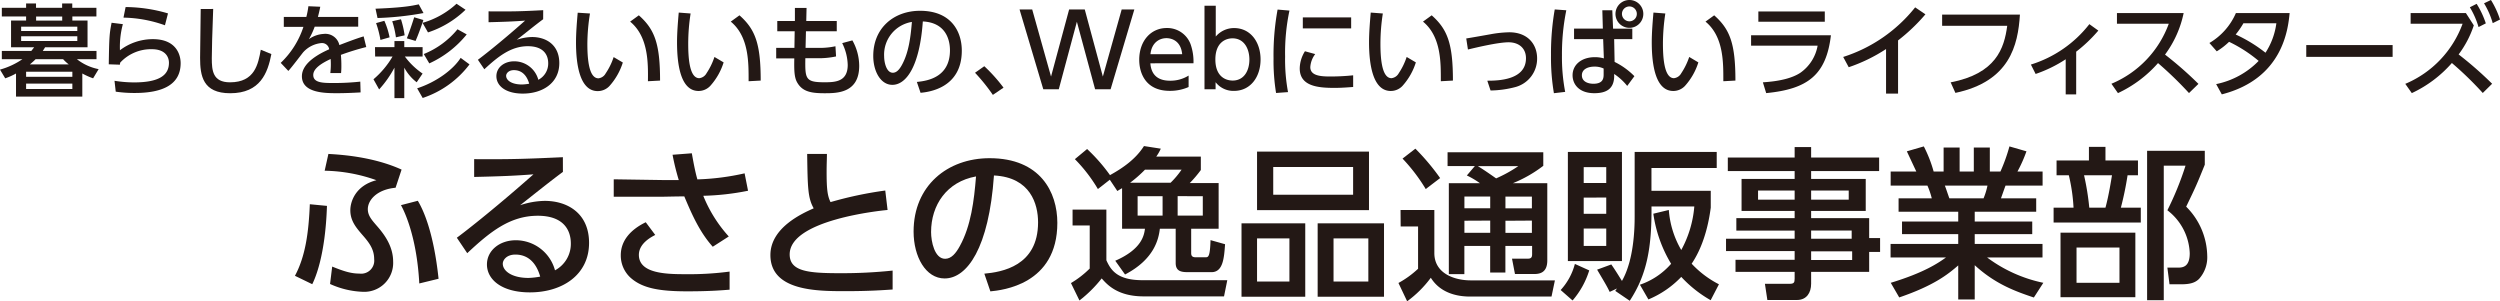 <svg xmlns="http://www.w3.org/2000/svg" viewBox="0 0 574.6 69.25"><defs><style>.cls-1{fill:#231815;}</style></defs><g id="レイヤー_2" data-name="レイヤー 2"><g id="contents"><path class="cls-1" d="M67.79,63.39c2.4-4.47,3.15-9.88,3.42-16.45l3.94.38c-.38,11.49-2.71,16.63-3.38,18ZM90.92,43.15c-4.36.41-6.38,2.89-6.38,4.92,0,1.46.86,2.44,2.1,3.87,1.91,2.17,3.72,4.84,3.72,8.18a6.64,6.64,0,0,1-6.91,6.95,19.82,19.82,0,0,1-7.59-1.8l.49-4c2.85,1.16,4.43,1.61,6.27,1.61A3,3,0,0,0,86,59.56c0-2.4-1.27-3.94-2.89-5.78-1.31-1.54-2.59-3.08-2.59-5.45,0-2.1,1.28-5.71,6-6.91a37.05,37.05,0,0,0-11.9-2.18l.86-3.86c2.55.15,10.14.56,16.82,3.6Zm5.45,22c-.61-11.46-3.8-17.24-4.21-18l3.87-1C97.15,48,99.63,53,100.8,64.07Z"/><path class="cls-1" d="M129.38,39.51c-3,2.21-6.57,5.1-9.84,7.66a18.7,18.7,0,0,1,5.67-1c5.26,0,10.18,2.89,10.18,9.65,0,7.36-6.16,11.38-13.6,11.38-6.46,0-9.87-2.93-9.87-6.42,0-3.19,2.89-5.56,6.64-5.56a9.33,9.33,0,0,1,9,6.91,6.88,6.88,0,0,0,3.64-6.19c0-2.74-1.39-6.35-7.59-6.35-6.42,0-11,3.72-16.22,8.6L105,54.64c1.09-.79,7.92-6,17.61-14.57-4.47.34-7.36.45-13.63.6V36.58c8.67.07,12.28-.08,20.39-.45Zm-10.93,19c-2,0-2.89,1.24-2.89,2.1,0,1.62,2,3.27,5.93,3.27a18.58,18.58,0,0,0,2.67-.3C123.37,60.76,121.64,58.51,118.45,58.51Z"/><path class="cls-1" d="M163.82,56.71c-3-3.35-4.81-7.44-6.54-11.57-1.54,0-4.46.07-4.65.07l-11.57,0v-4l11.76.18c1.46,0,2.36,0,3.19,0a54.38,54.38,0,0,1-1.43-5.82l4.43-.34c.26,1.46.75,4.24,1.28,6a56.37,56.37,0,0,0,10.85-1.39l.79,4A58.17,58.17,0,0,1,161.64,45a31.37,31.37,0,0,0,5.86,9.35ZM150.6,54c-.79.42-3.76,1.88-3.76,4.58,0,4.32,6.35,4.44,10.74,4.44a70.78,70.78,0,0,0,10.11-.6v4.16c-1.54.12-4.44.38-9.69.38-6.5,0-10.4-.71-13.11-3.16a6.91,6.91,0,0,1-2.21-5.14c0-3.38,2.29-5.9,5.74-7.58Z"/><path class="cls-1" d="M204,48.26c-1.58.15-22.5,2.25-22.5,10.21,0,3.91,4.28,4.32,11.46,4.32a111.09,111.09,0,0,0,12.2-.6l0,4.35c-2.26.15-5.45.38-10.85.38-6.46,0-17.24,0-17.24-8.3,0-6.31,7.36-9.58,9.95-10.74-1.35-2.37-1.39-4.77-1.5-12.5h4.54c0,1.2-.07,2.25-.07,4.13,0,3.9.18,5.48.9,6.94a87,87,0,0,1,12.58-2.66Z"/><path class="cls-1" d="M226.24,62.9c4-.37,12.35-1.73,12.35-11.79,0-4.17-1.72-10.36-10.14-10.78C227.29,57,222.29,64,217.11,64c-4.35,0-7.13-5-7.13-10.78,0-10.55,7.81-16.86,17.46-16.86,11.68,0,15.58,7.81,15.58,14.87,0,14.2-12.73,15.47-15.39,15.74ZM214,53.33c0,2.17.79,6.15,3.23,6.15,1.43,0,2.48-1.27,3.38-2.93,2.56-4.65,3.27-10.4,3.72-16C217.6,41.76,214,47.13,214,53.33Z"/><path class="cls-1" d="M246.52,48.18h7.77V59.82c1.06,2.37,2.6,4.58,8.34,4.58h19.45l-.75,3.72H262.86c-6,0-8.38-2.7-9.65-4.13a28.79,28.79,0,0,1-5.11,5.07l-1.95-4a21.79,21.79,0,0,0,4.31-3.34V51.82h-3.94Zm11.38-4.92c-.23.11-.41.23-1.09.64l-1.73-2.59-2.74,2.14a35.2,35.2,0,0,0-5.29-6.87l2.81-2.33a39.8,39.8,0,0,1,5.26,6c3-1.65,5.93-3.71,7.81-6.68l3.87.6A10.6,10.6,0,0,1,265.75,36H276v3.08a27.18,27.18,0,0,1-2.55,3h6.64V52.57h-6.31v5.56c0,.53.12,1,1,1h2.33c.63,0,1-.15,1.12-3.94l3.34.94c-.22,3.12-.45,6.42-3.11,6.42H273c-1.47,0-2.78-.19-2.78-2.1V52.57h-3.64c-.27,2.33-1.24,7-8,10.52l-2.25-3.16c6.23-2.7,6.64-6,6.83-7.36H257.9ZM269.05,42a19.66,19.66,0,0,0,2.52-3h-8.41a28.6,28.6,0,0,1-3.42,3Zm-7.58,7.55h5.74V45.1h-5.74Zm9.2-4.47v4.47h5.78V45.1Z"/><path class="cls-1" d="M300,51.33V68.2H285.35V51.33Zm14.65-16.48V48.29H288.92V34.85ZM288.92,54.79V64.7h7.44V54.79Zm3.72-16.41v6.38H311V38.38ZM318.1,51.33V68.2H302.85V51.33Zm-11.6,3.46V64.7h8V54.79Z"/><path class="cls-1" d="M321.9,48.26h7.77v9.91c0,4.77,4.77,6.27,8.34,6.27h19.37l-.78,3.72H337.86c-2.93,0-6.8-.79-9-4.32a25.29,25.29,0,0,1-5.44,5.41l-2-4.21a21.86,21.86,0,0,0,4.51-3.27V52.05h-4Zm3.41-14.09A52.23,52.23,0,0,1,331,40.93l-3.31,2.52a40.26,40.26,0,0,0-5.33-7Zm13.67,4h-6.27V35h22v3.11a29.8,29.8,0,0,1-7,4h7.92V59.86c0,2.67-1.54,3.12-3,3.12h-4.43l-.68-3.53h3.68c.86,0,.94-.49.94-1.09V56.52H346v6.12h-3.5V56.52h-5.93V63H333V42.1h7.14a19.41,19.41,0,0,0-3-1.77Zm-2.4,7v2.7h5.93v-2.7Zm0,5.56v2.78h5.93V50.7Zm3.08-12.55c1.43.87,2.82,1.85,4.21,2.82a31.14,31.14,0,0,0,5.1-2.82Zm6.35,7v2.7h6.08v-2.7Zm0,5.56v2.78h6.08V50.7Z"/><path class="cls-1" d="M365.27,62.15a19.26,19.26,0,0,1-3.83,6.91l-2.74-2.4a14.09,14.09,0,0,0,3.27-6Zm-4.91-27.23h12.43V60H360.36Zm3.64,3.5v3.64h5.18V38.42Zm0,7v3.72h5.18V45.4Zm0,7.1v4h5.18v-4Zm7.25,14.34c.15-.22.33-.45.41-.56l-1.69.79c-.64-1.32-.87-1.69-2.89-5.11l3.26-1.2c.83,1.16,2,3.08,2.45,3.79,2.77-4.84,2.92-12.13,2.92-14.83V34.92h18.86v3.69h-15v5.25h13.63v3.87c-.26,1.88-1.09,8-4.39,12.88a22.58,22.58,0,0,0,6.27,4.73L393.18,69a28.22,28.22,0,0,1-6.76-5.36,22.19,22.19,0,0,1-7.55,5.18l-1.95-3.38a16.62,16.62,0,0,0,7.17-4.81A30.59,30.59,0,0,1,380,49.12l3.56-.86a21.36,21.36,0,0,0,2.86,9.2,25.09,25.09,0,0,0,3-10h-9.84c.08,9.46-1.05,15.66-5,21.67Z"/><path class="cls-1" d="M431.9,39.32H416.27v1.8h12.55v7.36H416.27v1.65h13.34v4.58h2.51v3.2h-2.51v4.58H416.27v2.74c0,2-1,3.72-3.26,3.72h-6.8l-.56-3.72h5.67c1,0,1.16-.3,1.16-1.16V62.49H398.89V59.71h13.59v-2H396.71V54.87h15.77V53h-13.4V50.13h13.4V48.48h-12.2V41.12h12.2v-1.8H397.12V36.2h15.36V33.8h3.79v2.4H431.9Zm-19.42,4.47h-8.41v2.1h8.41Zm12.43,0h-8.64v2.1h8.64Zm.68,9.2h-9.32v1.88h9.32Zm.11,4.77h-9.43v2h9.43Z"/><path class="cls-1" d="M467.46,68.38c-4-1.35-8.78-3-13.59-7.43v7.88h-3.79V61c-2.41,2.1-5.64,4.65-13.56,7.36L434.57,65c7.77-2.36,11-4.61,12.69-5.82H434.53V56.07h15.55V53.81H437.16V50.92h12.92V48.67H436.37V45.59H444a17.85,17.85,0,0,0-1-2.93h-8.45V39.43h5.9c-.27-.56-1.47-3.12-2.18-4.65l3.9-1.13a30.18,30.18,0,0,1,2.26,5.78h2.29V33.91h3.68v5.52h3.26V33.91h3.68v5.52h2.44a39.89,39.89,0,0,0,2.07-5.78l3.91,1.13a32.12,32.12,0,0,1-2.07,4.65h5.78v3.23h-8.52c-.19.49-.9,2.52-1.05,2.93H468v3.08H453.87v2.25h13.22v2.89H453.87v2.26h15.58v3.11H456.72A32.67,32.67,0,0,0,469.64,65ZM455.9,45.59a15.93,15.93,0,0,0,.9-2.93H447c.19.41.86,2.48,1.05,2.93Z"/><path class="cls-1" d="M480.12,36.88V33.76h3.8v3.12h7.47v3.41H489a72.52,72.52,0,0,1-1.54,7.44h4.58v3.42H472V47.73h4.58a40.21,40.21,0,0,0-1.08-7.44h-2.82V36.88Zm10.67,31.43h-17.2V53.48h17.2Zm-3.65-11.42h-9.87V65h9.87Zm-3.22-9.16c.78-2.85,1.31-6.35,1.5-7.44H479a58.78,58.78,0,0,1,1.2,7.44ZM493.49,69V34.66h13.26v3.19c-1.88,4.66-2.11,5.15-4.28,9.65a16.31,16.31,0,0,1,4.84,11.27,7.41,7.41,0,0,1-1.88,5.33c-.94.94-2.18,1.24-4.13,1.24h-2.66l-.49-3.83h2.44c1.09,0,2.7-.15,2.7-3.3a13,13,0,0,0-5.14-9.88,70,70,0,0,0,4.17-10.25h-5V69Z"/><path class="cls-1" d="M18.92,22.21H3.68V16.89A14.4,14.4,0,0,1,1.2,18l-1.2-2A17.41,17.41,0,0,0,5.16,13.6H.42V11.71H7.19c.21-.26.35-.42.65-.84H2.54V4.72H6V3.79H.42v-2H6v-1H8.28v1h6v-1h2.33v1h5.55v2H16.63v.93h3.49v6.15H10.36c-.25.42-.32.51-.53.84H22.18V13.6H17.67a11.68,11.68,0,0,0,5,2.29L21.4,18a15.82,15.82,0,0,1-2.48-1.11ZM17.77,6.13H4.86v1H17.77Zm0,2.2H4.86V9.42H17.77Zm-1.14,8.16H6v1.16H16.63Zm0,2.73H6v1.23H16.63ZM15.8,14.8a10,10,0,0,1-1.3-1.2H8.19c-.56.56-.86.81-1.32,1.2Zm-1.5-11h-6v.93h6Z"/><path class="cls-1" d="M28.24,5.55a20,20,0,0,0-.67,6A12.46,12.46,0,0,1,35.14,9c5.39,0,6.38,3.6,6.38,5.52,0,4.95-4.16,6.85-10.52,6.85a30.3,30.3,0,0,1-4.4-.3l-.28-2.5a28.83,28.83,0,0,0,4.51.37c6,0,8-1.8,8-4.51,0-1.5-1-3.12-3.91-3.12a9.64,9.64,0,0,0-7.29,3.08,4,4,0,0,0-.07.48L25,14.78c.1-6.22.14-7,.65-9.55Zm9.67.26a29.69,29.69,0,0,0-9.53-1.76l.49-2.43a35.15,35.15,0,0,1,9.74,1.46Z"/><path class="cls-1" d="M49,2.06c-.21,4.9-.32,10-.32,11.31,0,2.82.2,5.55,4.18,5.55,5.74,0,6.48-4.23,7.08-7.49l2.43,1c-.83,4.3-2.54,9-9.46,9-6.29,0-6.92-4-6.92-8.12,0-1.78.12-9.65.14-11.24Z"/><path class="cls-1" d="M82.33,3.89V6.13h-10A18,18,0,0,1,71,9a6.4,6.4,0,0,1,3.37-1.2A3.29,3.29,0,0,1,78,10.36c1.07-.41,3.73-1.45,5.58-2l.6,2.45a57.67,57.67,0,0,0-5.83,1.8,24.8,24.8,0,0,1,.11,2.5,15.51,15.51,0,0,1-.07,1.69H75.92A17.3,17.3,0,0,0,76,13.56c-2.43,1.13-4,2.31-4,3.67,0,1.85,2.27,1.85,4.81,1.85a55.17,55.17,0,0,0,6-.32l.07,2.48c-1.6.09-3.54.18-5.35.18-2.75,0-8.14,0-8.14-3.89,0-3.23,4.33-5.34,6.27-6.2A1.67,1.67,0,0,0,73.86,9.9,6.44,6.44,0,0,0,69.7,12c-.1.09-2.8,3.68-3.43,4.3l-1.75-1.85a20,20,0,0,0,5.22-8.28H65.23V3.89h5.18a18.85,18.85,0,0,0,.47-2.46l2.73.12c-.17.88-.28,1.34-.54,2.34Z"/><path class="cls-1" d="M86.19,10.83h4.47V9.44h2.26v1.39h4.21V13H93.06a16.83,16.83,0,0,0,4.07,3.91l-1.36,2a10.58,10.58,0,0,1-2.85-3.36v7H90.66v-7a24.38,24.38,0,0,1-3.52,5l-1.3-2.33A20.23,20.23,0,0,0,90.22,13h-4ZM97.34,3A70.05,70.05,0,0,1,86.77,4.14L86.31,2c6.64-.26,8.51-.7,9.94-1Zm-9,1.78a17.63,17.63,0,0,1,1.2,3.8l-2.1.6a23,23,0,0,0-1-3.87Zm3.82-.35A21.85,21.85,0,0,1,93,8.12l-2,.46a21.09,21.09,0,0,0-.85-3.7Zm5.15.17c-.18.58-1.11,3.28-1.8,4.81l-2-.6c.84-2.13,1.53-4.35,1.69-4.84Zm10.6,10.2a22.25,22.25,0,0,1-10.76,7.72l-1.27-2.22c4.44-1.45,8.31-4.32,10-7ZM107,2.24a22.44,22.44,0,0,1-8.63,5.21l-1.25-2.2A19.42,19.42,0,0,0,104.93.86Zm.27,5.67a23.61,23.61,0,0,1-8.6,6.66l-1.27-2.15a19.35,19.35,0,0,0,7.75-5.69Z"/><path class="cls-1" d="M124.84,4.42c-1.85,1.36-4,3.14-6.06,4.72a11.55,11.55,0,0,1,3.5-.63c3.23,0,6.27,1.78,6.27,6,0,4.53-3.8,7-8.38,7-4,0-6.08-1.81-6.08-4,0-2,1.78-3.42,4.09-3.42a5.73,5.73,0,0,1,5.55,4.25A4.21,4.21,0,0,0,126,14.53c0-1.69-.86-3.91-4.68-3.91s-6.77,2.29-10,5.3l-1.48-2.18c.67-.49,4.88-3.7,10.85-9-2.75.2-4.53.27-8.4.37V2.61c5.35.05,7.57,0,12.56-.27Zm-6.73,11.7c-1.22,0-1.78.77-1.78,1.3,0,1,1.2,2,3.66,2a11.11,11.11,0,0,0,1.64-.18C121.14,17.51,120.08,16.12,118.11,16.12Z"/><path class="cls-1" d="M135.6,3.1A44.87,44.87,0,0,0,135,10c0,3,.21,8,2.55,8a2.16,2.16,0,0,0,1.66-1.14,14.91,14.91,0,0,0,1.83-3.74l2.11,1.25a14.7,14.7,0,0,1-3.1,5.43,3.7,3.7,0,0,1-2.66,1.14c-4.1,0-5-6-5-11.18,0-2.26.21-4.76.39-6.84Zm13.32,15.57c.05-4.1.14-10.23-4.09-13.7l2-1.45c3.65,3.23,4.88,6.54,4.88,15Z"/><path class="cls-1" d="M158.73,3.1a45.16,45.16,0,0,0-.55,6.87c0,3,.2,8,2.54,8a2.19,2.19,0,0,0,1.67-1.14,15.3,15.3,0,0,0,1.82-3.74l2.11,1.25a14.56,14.56,0,0,1-3.1,5.43,3.69,3.69,0,0,1-2.66,1.14c-4.1,0-4.95-6-4.95-11.18,0-2.26.21-4.76.39-6.84Zm13.33,15.57c0-4.1.13-10.23-4.1-13.7l2-1.45c3.65,3.23,4.88,6.54,4.88,15Z"/><path class="cls-1" d="M192.32,4.83V7.19h-7.08L185.15,11h2.71a17.24,17.24,0,0,0,4.16-.37l.14,2.34a19,19,0,0,1-4.3.41H185.1c-.07,4.75,0,5.53,4.4,5.53,2.52,0,5.34-.14,5.34-4a11.88,11.88,0,0,0-1.27-5l2.34-.63a12,12,0,0,1,1.57,5.86c0,6.29-5.14,6.29-8,6.29-3.15,0-5.14-.4-6.32-2.59-.64-1.21-.64-2.92-.6-5.42h-4.16V11h4.19l.06-3.82h-4V4.83h4.05l0-3,2.68,0-.07,3Z"/><path class="cls-1" d="M210.73,18.83c2.45-.23,7.61-1.06,7.61-7.26,0-2.57-1.06-6.39-6.24-6.64-.72,10.29-3.8,14.57-7,14.57-2.68,0-4.39-3.08-4.39-6.64,0-6.5,4.81-10.38,10.75-10.38,7.2,0,9.6,4.81,9.6,9.16,0,8.74-7.84,9.53-9.48,9.69Zm-7.52-5.9c0,1.34.49,3.79,2,3.79.88,0,1.53-.78,2.09-1.8,1.57-2.87,2-6.41,2.29-9.88A7.61,7.61,0,0,0,203.21,12.93Z"/><path class="cls-1" d="M228.2,21.81a43.29,43.29,0,0,0-4.1-5.09l2.13-1.5a36.74,36.74,0,0,1,4.42,4.93Z"/><path class="cls-1" d="M243.35,20.52h-3.56L234.33,2.17h2.91l4.33,15.43,4.16-15.43h3.59l4.16,15.43,4.33-15.43h2.91l-5.46,18.35H251.7L247.51,5Z"/><path class="cls-1" d="M264.4,14.55c.21,2.8,1.89,4,4.51,4a7.87,7.87,0,0,0,4.28-1.18V20a10.51,10.51,0,0,1-4.35.88c-5.62,0-7-4.21-7-7.13,0-4.39,2.71-7.31,6.32-7.31a5.72,5.72,0,0,1,5.48,3.71,12,12,0,0,1,.67,4.39Zm7.31-2.1c-.33-3.38-2.82-3.68-3.61-3.68-1.6,0-3.4,1-3.68,3.68Z"/><path class="cls-1" d="M279.39,20.52h-2.55V1.32h2.59V8.4a5.5,5.5,0,0,1,4.21-1.95c3.78,0,6.09,3.22,6.09,7.22s-2.31,7.22-6.11,7.22a5.16,5.16,0,0,1-4.23-2Zm3.88-2c2.78,0,3.89-2.43,3.89-4.84S286,8.81,283.27,8.81c-1.45,0-3.93.84-3.93,4.86S281.82,18.51,283.27,18.51Z"/><path class="cls-1" d="M296.37,2.43a46.89,46.89,0,0,0-1,10.55,40.8,40.8,0,0,0,.67,8.19l-2.75.2a46.29,46.29,0,0,1-.58-8,58.1,58.1,0,0,1,.93-11.17Zm5.92,10a5.47,5.47,0,0,0-1.13,3c0,1.95,2.29,2.15,4.51,2.15a50.19,50.19,0,0,0,5.34-.27v2.68c-1.25.09-2.64.21-4.28.21-3.79,0-8-.37-8-4.47a7.63,7.63,0,0,1,1.2-3.95ZM310.55,4V6.52H299.44V4Z"/><path class="cls-1" d="M317.83,3.1a45.16,45.16,0,0,0-.55,6.87c0,3,.21,8,2.54,8a2.19,2.19,0,0,0,1.67-1.14,15.3,15.3,0,0,0,1.82-3.74l2.11,1.25a14.56,14.56,0,0,1-3.1,5.43,3.69,3.69,0,0,1-2.66,1.14c-4.09,0-5-6-5-11.18,0-2.26.21-4.76.39-6.84Zm13.33,15.57c0-4.1.14-10.23-4.1-13.7l2-1.45c3.65,3.23,4.88,6.54,4.88,15Z"/><path class="cls-1" d="M341.84,18.55c2.43,0,8.89-.11,8.89-5.16,0-2.36-1.69-3.67-4-3.67-2.47,0-7.72,1.27-9.34,1.66L337,8.84c.93-.14,5-.86,5.76-1a26.28,26.28,0,0,1,4.12-.42c4.3,0,6.41,2.8,6.41,6a6.74,6.74,0,0,1-5,6.59,23.55,23.55,0,0,1-5.7.79Z"/><path class="cls-1" d="M360,2.36a50.38,50.38,0,0,0-1,10.36,42.24,42.24,0,0,0,.74,8.4l-2.59.3a49.27,49.27,0,0,1-.67-8.72,59,59,0,0,1,.86-10.53Zm8.28,0h2.29l.18,4.23h4.42V9H371l.1,5.23a16.72,16.72,0,0,1,4.55,3.28L374,19.75A13.17,13.17,0,0,0,371,17l0,.67c-.1,2.71-1.74,3.75-4.56,3.75-3.56,0-5-2.1-5-4.12,0-2.43,2.06-4.16,5.13-4.16a7.48,7.48,0,0,1,2.06.28L368.47,9h-6.69V6.57h6.62Zm.3,13.39a4.79,4.79,0,0,0-2.11-.44c-1.36,0-2.89.51-2.89,2s1.48,1.94,2.64,1.94c2.36,0,2.36-1.41,2.36-2.24ZM377.7,3.19A3.2,3.2,0,1,1,374.51,0,3.19,3.19,0,0,1,377.7,3.19Zm-4.91,0a1.72,1.72,0,0,0,1.72,1.71,1.71,1.71,0,1,0-1.72-1.71Z"/><path class="cls-1" d="M382.76,3.1a46.52,46.52,0,0,0-.55,6.87c0,3,.21,8,2.54,8a2.19,2.19,0,0,0,1.67-1.14,15.64,15.64,0,0,0,1.83-3.74l2.1,1.25a14.56,14.56,0,0,1-3.1,5.43,3.69,3.69,0,0,1-2.66,1.14c-4.09,0-4.95-6-4.95-11.18,0-2.26.21-4.76.39-6.84Zm13.33,15.57c0-4.1.14-10.23-4.1-13.7l2-1.45c3.65,3.23,4.88,6.54,4.88,15Z"/><path class="cls-1" d="M420.82,8.1c-1.07,9.09-5.28,12.37-14.88,13.3l-.76-2.48c4-.25,6.78-1,8.58-2.17a9.62,9.62,0,0,0,4-6.25H402.47V8.1Zm-1.41-5.46V5H404.14V2.64Z"/><path class="cls-1" d="M436.25,21.51h-2.76V11.27a37.44,37.44,0,0,1-8.58,4.18l-1.27-2.36a34.55,34.55,0,0,0,16.54-11.4l2.36,1.6a41.92,41.92,0,0,1-6.29,6Z"/><path class="cls-1" d="M464.26,3.35c-.44,7.06-2.34,15.36-14.83,18l-1.09-2.42c10.39-2,12.31-7.78,13-13H446.38V3.35Z"/><path class="cls-1" d="M477.19,21.7h-2.41V13.62A30.39,30.39,0,0,1,467.87,17l-1.09-2.16a27.28,27.28,0,0,0,13.44-9.29l2.06,1.48a33.86,33.86,0,0,1-5.09,4.85Z"/><path class="cls-1" d="M501.89,3a24.31,24.31,0,0,1-4.28,9.55,83.32,83.32,0,0,1,7.68,6.73l-2.17,2.11A84.5,84.5,0,0,0,496,14.5a28.06,28.06,0,0,1-9.21,6.9l-1.5-2.15A23.76,23.76,0,0,0,498.47,5.46H486.56V3Z"/><path class="cls-1" d="M507.81,9.88A14.76,14.76,0,0,0,513.9,3h12.35c-.37,3.68-1.53,15.08-15.59,18.69l-1.3-2.36A18.87,18.87,0,0,0,519.13,14a31.89,31.89,0,0,0-6.8-4.39,16.06,16.06,0,0,1-2.83,2.19Zm7.82-4.54a18.92,18.92,0,0,1-1.78,2.59,33.33,33.33,0,0,1,6.85,4.19,16.28,16.28,0,0,0,2.5-6.78Z"/><path class="cls-1" d="M549.92,10.36v2.71H530.07V10.36Z"/><path class="cls-1" d="M568.58,5.83a23.3,23.3,0,0,1-3.49,6.68,83.2,83.2,0,0,1,7.7,6.74l-2.15,2.12a77.84,77.84,0,0,0-7.1-6.89,27.92,27.92,0,0,1-9.21,6.92l-1.5-2.13A23.83,23.83,0,0,0,566,5.46H554.06V3h12.7Zm.65-4.95a20.28,20.28,0,0,1,2.11,4.49l-1.67.85a19.2,19.2,0,0,0-2-4.55ZM572.52,0a19.92,19.92,0,0,1,2.08,4.49l-1.67.83a18.53,18.53,0,0,0-2-4.56Z"/></g></g></svg>